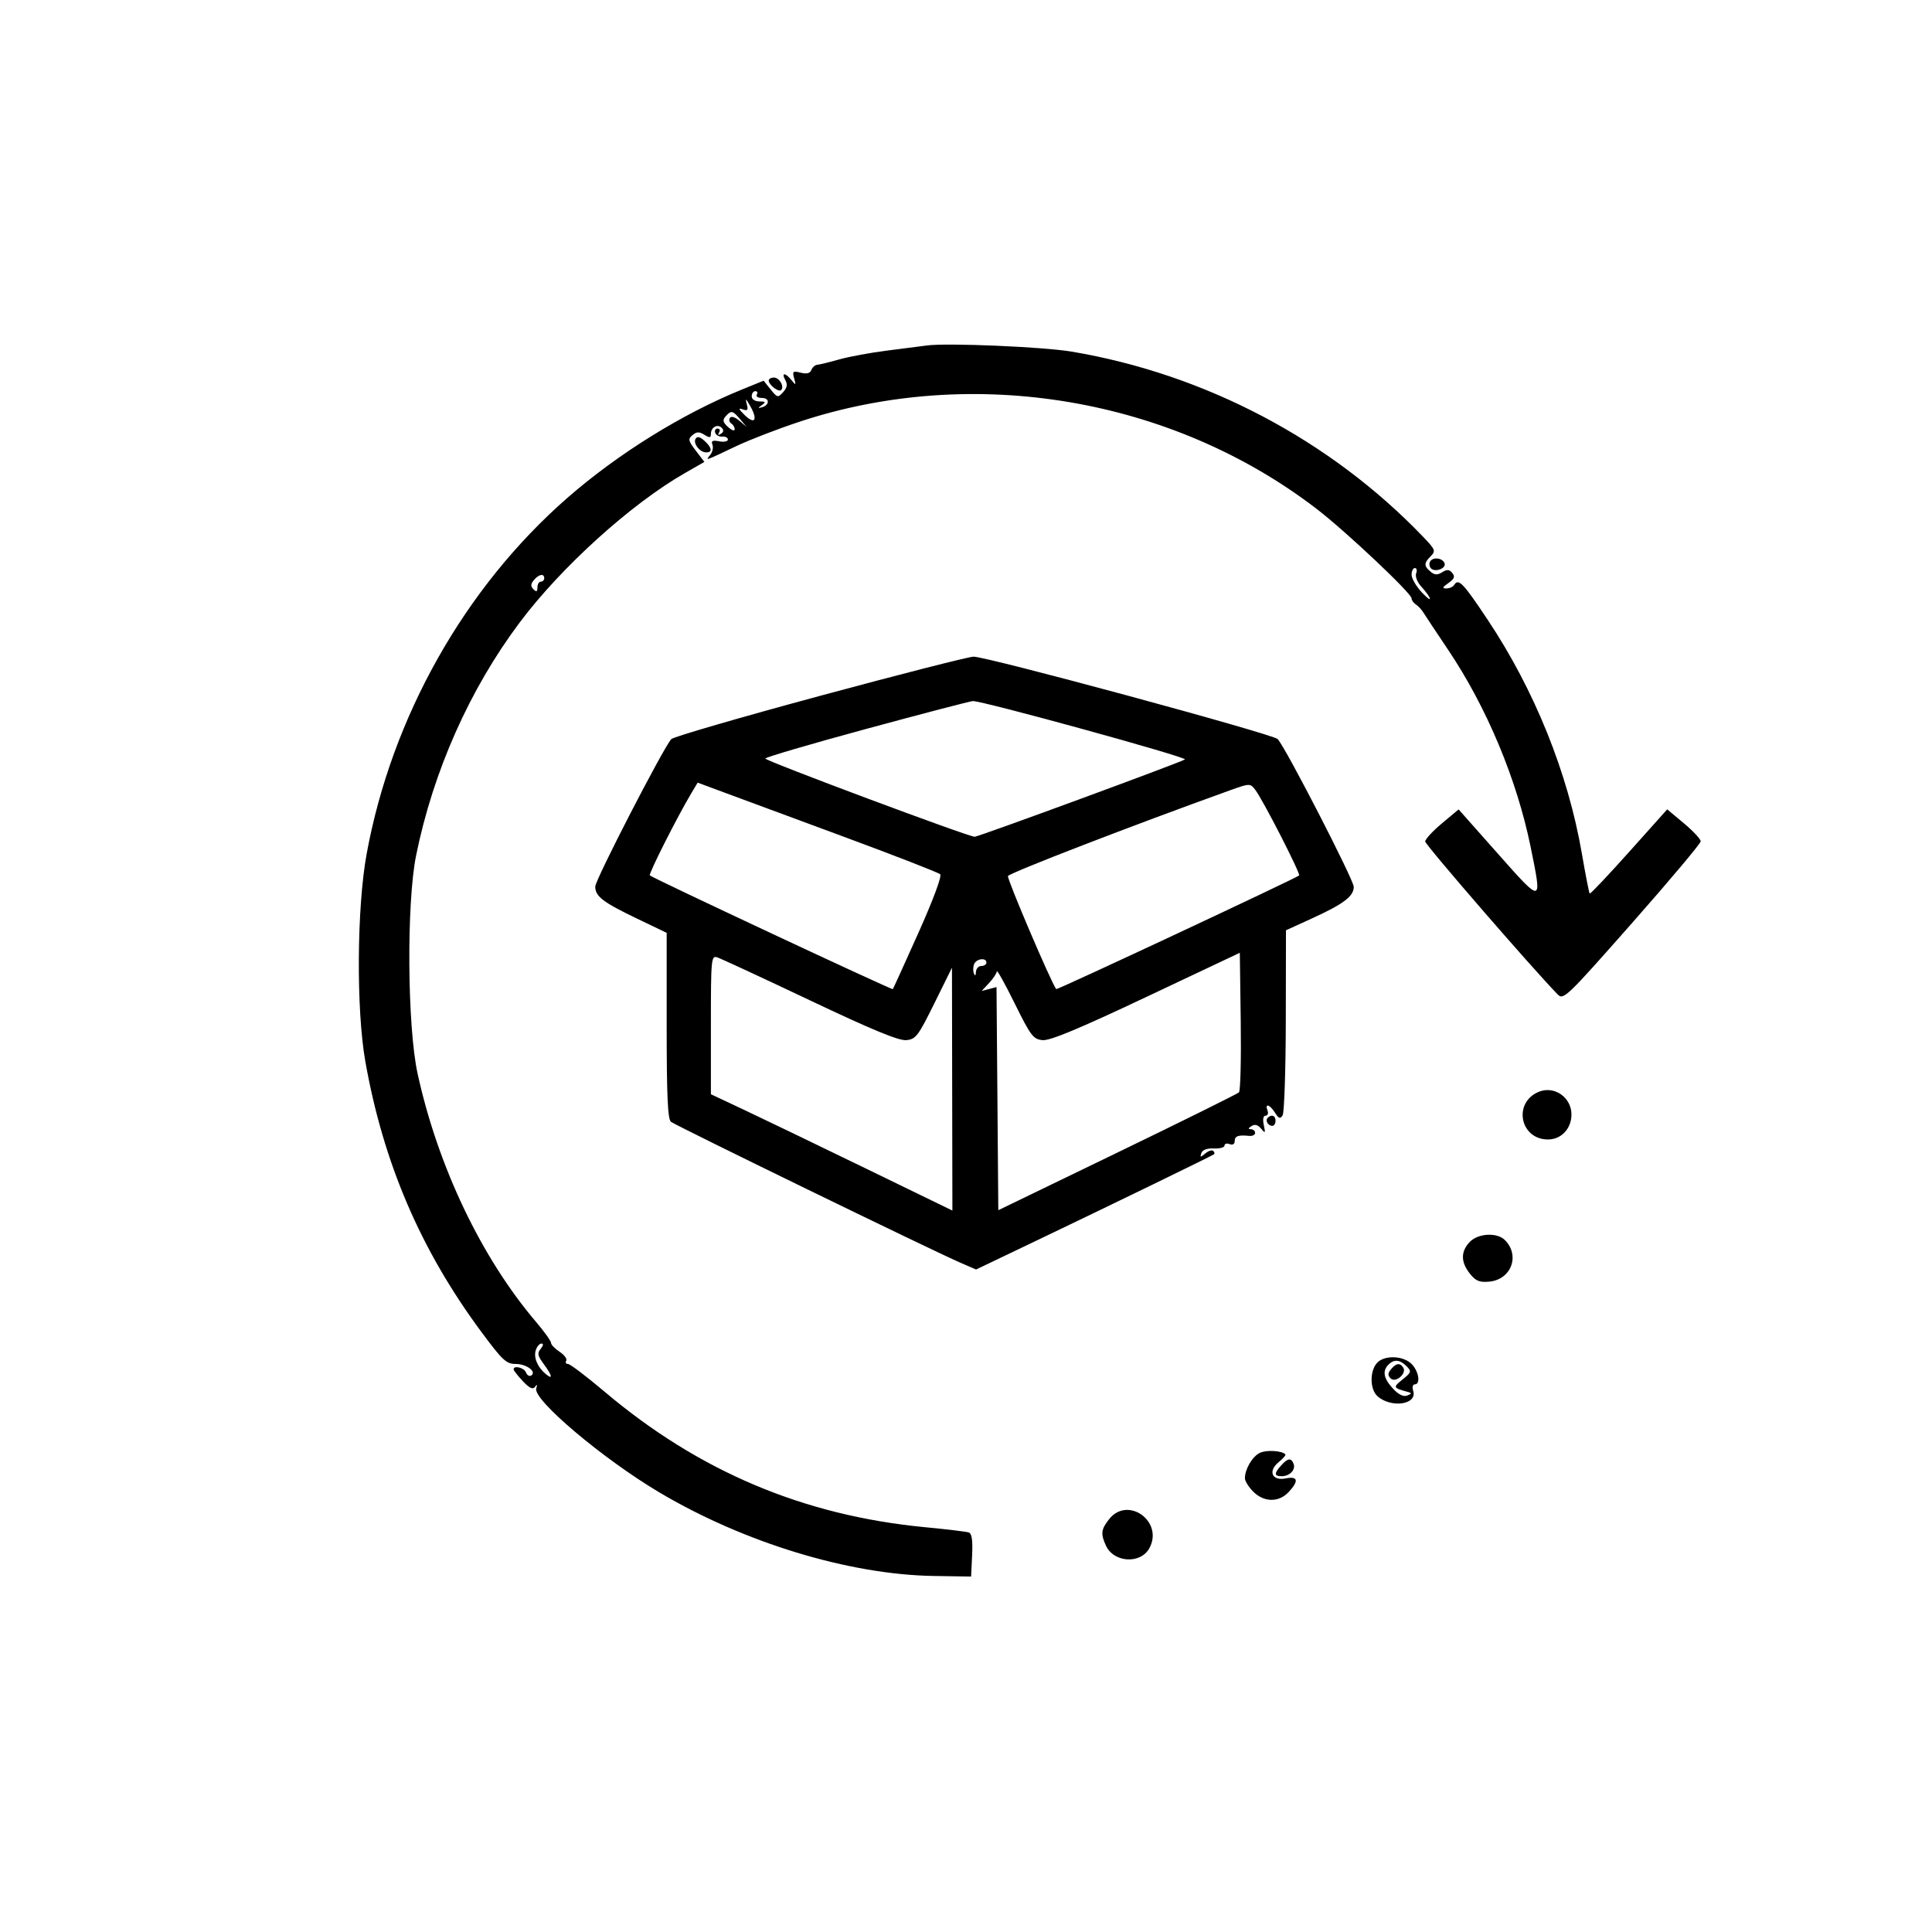 <svg xmlns="http://www.w3.org/2000/svg" width="568" height="568" viewBox="0 0 568 568" version="1.1">
	<path d="M 272.500 101.569 C 270.850 101.797, 265.572 102.476, 260.771 103.077 C 255.969 103.678, 249.669 104.840, 246.771 105.659 C 243.872 106.478, 240.957 107.190, 240.293 107.241 C 239.629 107.292, 238.838 107.981, 238.534 108.773 C 238.153 109.765, 237.183 110.012, 235.411 109.567 C 233.105 108.988, 232.905 109.157, 233.472 111.211 C 234.053 113.316, 233.990 113.360, 232.692 111.750 C 230.864 109.485, 229.612 109.485, 230.880 111.749 C 231.590 113.018, 231.415 113.989, 230.244 115.283 C 228.704 116.984, 228.533 116.947, 226.564 114.495 L 224.500 111.922 218.051 114.550 C 200.478 121.711, 181.606 133.435, 166.755 146.419 C 136.589 172.792, 115.193 210.746, 107.800 251 C 104.901 266.786, 104.703 296.740, 107.397 312 C 112.664 341.833, 123.657 367.475, 141.500 391.549 C 147.738 399.965, 148.840 400.993, 151.628 400.996 C 154.817 401, 157.903 403.324, 156.153 404.405 C 155.634 404.726, 154.952 404.316, 154.636 403.494 C 154.096 402.087, 151 401.317, 151 402.590 C 151 402.914, 152.221 404.473, 153.713 406.054 C 155.700 408.159, 156.662 408.603, 157.307 407.714 C 157.908 406.887, 158.017 407.036, 157.652 408.183 C 156.604 411.465, 177.196 428.866, 193.814 438.740 C 218.681 453.516, 249.588 462.934, 274.500 463.327 L 285.500 463.500 285.798 457.237 C 286.010 452.780, 285.722 450.847, 284.798 450.533 C 284.084 450.291, 278.325 449.599, 272 448.995 C 236.220 445.579, 205.414 432.554, 177.712 409.128 C 172.425 404.658, 167.601 401, 166.991 401 C 166.381 401, 166.148 400.570, 166.473 400.044 C 166.798 399.518, 165.924 398.341, 164.532 397.429 C 163.139 396.517, 162 395.331, 162 394.794 C 162 394.258, 160.024 391.497, 157.610 388.659 C 141.531 369.764, 128.775 343.033, 122.775 315.664 C 119.741 301.827, 119.488 265.543, 122.328 251.536 C 127.352 226.749, 138.067 202.642, 152.790 183 C 164.993 166.720, 185.548 148.127, 201.317 139.105 L 207.087 135.803 204.570 132.502 C 202.325 129.559, 202.221 129.062, 203.607 127.911 C 204.829 126.897, 205.574 126.877, 207.081 127.819 C 208.642 128.793, 209 128.746, 209 127.567 C 209 125.623, 210.932 124.532, 212.174 125.774 C 212.841 126.441, 212.760 127.030, 211.933 127.542 C 211.132 128.036, 210.945 127.899, 211.405 127.155 C 211.797 126.520, 211.604 126, 210.976 126 C 210.347 126, 210.032 126.563, 210.274 127.250 C 210.517 127.938, 211.454 128.438, 212.358 128.361 C 213.261 128.285, 214 128.675, 214 129.228 C 214 129.781, 212.849 130.013, 211.442 129.744 C 209.468 129.367, 209.015 129.597, 209.459 130.754 C 209.776 131.579, 209.464 132.945, 208.767 133.789 C 207.332 135.529, 207.080 135.615, 216.500 131.140 C 220.350 129.310, 228.675 126.099, 235 124.004 C 286.093 107.077, 344.553 116.930, 387.122 149.643 C 395.695 156.231, 415 174.431, 415 175.926 C 415 176.462, 415.563 177.260, 416.250 177.700 C 416.938 178.140, 417.950 179.232, 418.500 180.127 C 419.050 181.022, 422.307 185.931, 425.739 191.036 C 437.074 207.900, 445.942 229.089, 450.002 249.009 C 453.434 265.853, 453.537 265.831, 440.412 251.029 L 428.825 237.960 423.912 242.073 C 421.211 244.335, 419 246.730, 419 247.394 C 419 248.356, 450.621 284.859, 457.924 292.328 C 459.648 294.091, 460.424 293.348, 479.852 271.328 C 490.929 258.773, 499.994 247.979, 499.996 247.343 C 499.998 246.707, 497.785 244.331, 495.077 242.064 L 490.154 237.943 478.930 250.491 C 472.756 257.392, 467.553 262.886, 467.366 262.700 C 467.180 262.513, 466.141 257.217, 465.058 250.931 C 460.984 227.294, 451.182 202.949, 437.418 182.281 C 430.105 171.299, 428.781 169.927, 427.500 172 C 427.160 172.550, 426.133 173, 425.218 173 C 423.922 173, 424.055 172.650, 425.825 171.410 C 427.588 170.175, 427.842 169.515, 426.962 168.455 C 426.085 167.398, 425.416 167.348, 423.996 168.235 C 422.590 169.113, 421.794 169.074, 420.581 168.067 C 418.583 166.409, 418.593 165.550, 420.638 163.505 C 422.155 161.988, 421.989 161.568, 418.388 157.813 C 391.083 129.346, 354.259 109.953, 315 103.365 C 306.615 101.958, 278.334 100.763, 272.500 101.569 M 226 111.878 C 226 113.138, 228.935 115.398, 229.648 114.686 C 230.672 113.662, 229.143 111, 227.531 111 C 226.689 111, 226 111.395, 226 111.878 M 221 116.500 C 221 117.384, 221.923 118.006, 223.250 118.015 C 225.113 118.028, 225.242 118.213, 224 119.091 C 222.780 119.954, 222.768 120.080, 223.938 119.764 C 226.291 119.127, 226.358 117, 224.024 117 C 222.846 117, 222.160 116.550, 222.500 116 C 222.840 115.450, 222.641 115, 222.059 115 C 221.477 115, 221 115.675, 221 116.500 M 219.529 118.744 C 220.026 120.595, 219.813 120.874, 218.315 120.337 C 216.972 119.855, 217.150 120.312, 219 122.093 C 221.988 124.969, 222.851 123.392, 220.526 119.308 C 219.271 117.104, 219.056 116.983, 219.529 118.744 M 213.307 122.435 C 212.366 123.507, 212.524 124.164, 214.057 125.552 C 215.126 126.519, 216 126.817, 216 126.214 C 216 125.611, 215.543 124.835, 214.984 124.490 C 214.425 124.144, 214.244 123.414, 214.583 122.866 C 214.952 122.268, 216.059 122.596, 217.349 123.685 L 219.500 125.500 217.595 123.250 C 215.403 120.661, 214.942 120.573, 213.307 122.435 M 204.513 128.979 C 203.674 130.336, 205.734 133, 207.622 133 C 209.550 133, 209.338 131.616, 207.099 129.590 C 205.798 128.412, 204.983 128.219, 204.513 128.979 M 420.480 165.032 C 420.092 165.660, 420.200 166.600, 420.720 167.120 C 421.934 168.334, 425.204 167.111, 424.709 165.627 C 424.186 164.054, 421.333 163.653, 420.480 165.032 M 415 168.984 C 415 170.076, 416.388 172.438, 418.085 174.234 C 421.374 177.716, 421.055 176.004, 417.725 172.301 C 416.634 171.088, 416.014 169.406, 416.342 168.551 C 416.669 167.698, 416.501 167, 415.969 167 C 415.436 167, 415 167.893, 415 168.984 M 156.965 170.542 C 155.995 171.711, 155.966 172.366, 156.842 173.242 C 157.719 174.119, 158 173.988, 158 172.700 C 158 171.765, 158.450 171, 159 171 C 159.550 171, 160 170.550, 160 170 C 160 168.509, 158.418 168.792, 156.965 170.542 M 241 204.599 C 217.625 210.914, 197.988 216.625, 197.363 217.290 C 195.093 219.705, 175 258.664, 175 260.650 C 175 263.525, 177.258 265.259, 187.250 270.052 L 196 274.249 196 301.502 C 196 322.228, 196.302 329.006, 197.262 329.803 C 198.564 330.883, 273.793 367.514, 282.229 371.176 L 286.958 373.228 303.729 365.210 C 326.512 354.317, 356.407 339.783, 356.917 339.352 C 357.146 339.159, 357.044 338.711, 356.691 338.357 C 356.337 338.004, 355.289 338.342, 354.362 339.107 C 352.906 340.309, 352.746 340.294, 353.194 339 C 353.524 338.047, 354.859 337.554, 356.857 337.647 C 358.585 337.729, 360 337.343, 360 336.790 C 360 336.238, 360.675 336.045, 361.500 336.362 C 362.414 336.712, 363 336.363, 363 335.469 C 363 333.989, 364.031 333.620, 367.250 333.948 C 368.212 334.046, 369 333.647, 369 333.063 C 369 332.478, 368.438 331.993, 367.750 331.985 C 366.886 331.974, 366.946 331.687, 367.942 331.057 C 368.928 330.433, 369.820 330.675, 370.761 331.822 C 371.985 333.315, 372.072 333.198, 371.549 330.750 C 371.182 329.030, 371.384 328, 372.088 328 C 372.707 328, 372.955 327.325, 372.638 326.500 C 371.773 324.244, 373.330 324.698, 374.860 327.147 C 375.942 328.880, 376.371 329.025, 377.085 327.897 C 377.571 327.129, 377.992 314.575, 378.019 300 L 378.069 273.500 385.688 270.023 C 394.992 265.777, 398 263.507, 398 260.732 C 398 258.692, 377.968 219.774, 375.637 217.286 C 374.247 215.802, 289.985 192.976, 286.202 193.059 C 284.716 193.091, 264.375 198.284, 241 204.599 M 254.750 214.275 C 238.387 218.714, 225 222.644, 225 223.007 C 225 223.697, 284.721 246.012, 286.549 246.004 C 287.661 246, 346.748 224.274, 348.363 223.276 C 349.350 222.666, 288.634 205.957, 286 206.114 C 285.175 206.163, 271.113 209.835, 254.750 214.275 M 203.196 233.295 C 199.066 240.218, 190.620 256.952, 191.047 257.362 C 191.900 258.180, 262.232 291.101, 262.484 290.800 C 262.623 290.635, 266.017 283.169, 270.028 274.210 C 274.380 264.486, 276.953 257.559, 276.410 257.026 C 275.909 256.535, 263.125 251.560, 248 245.970 C 232.875 240.380, 217.037 234.520, 212.804 232.948 L 205.108 230.090 203.196 233.295 M 361.500 232.390 C 332.943 242.659, 296.681 256.667, 296.337 257.563 C 296.021 258.387, 309.107 289.043, 310.525 290.800 C 310.764 291.097, 381.097 258.182, 381.932 257.383 C 382.440 256.897, 371.189 234.940, 369 232.147 C 367.526 230.266, 367.396 230.270, 361.500 232.390 M 337.010 293.104 C 317.123 302.499, 308.687 306.009, 306.510 305.795 C 303.764 305.526, 303.045 304.579, 298.313 295 C 295.460 289.225, 293.098 284.978, 293.063 285.561 C 293.028 286.145, 292.012 287.683, 290.805 288.979 L 288.610 291.335 290.791 290.765 L 292.973 290.194 293.237 322.994 L 293.500 355.794 328.479 338.868 C 347.718 329.558, 363.815 321.585, 364.251 321.149 C 364.686 320.714, 364.920 311.303, 364.771 300.237 L 364.500 280.116 337.010 293.104 M 209 301.282 L 209 321.698 218.750 326.286 C 224.113 328.810, 240.088 336.505, 254.250 343.386 L 280 355.898 279.937 320.199 L 279.874 284.500 274.687 295 C 269.937 304.615, 269.244 305.525, 266.461 305.798 C 264.253 306.014, 256.489 302.807, 238.056 294.066 C 224.104 287.450, 211.859 281.773, 210.845 281.451 C 209.093 280.895, 209 281.893, 209 301.282 M 286.374 283.467 C 286.065 284.274, 286.043 285.511, 286.327 286.217 C 286.650 287.023, 286.871 286.849, 286.921 285.750 C 286.964 284.788, 287.675 284, 288.500 284 C 289.325 284, 290 283.550, 290 283 C 290 281.440, 287.004 281.826, 286.374 283.467 M 452.465 320.961 C 444.747 324.054, 446.809 335, 455.111 335 C 459.013 335, 462 331.815, 462 327.655 C 462 322.646, 457.007 319.141, 452.465 320.961 M 372.694 328.639 C 371.895 329.438, 372.798 331, 374.059 331 C 374.577 331, 375 330.325, 375 329.500 C 375 327.954, 373.820 327.513, 372.694 328.639 M 432.039 365.189 C 429.426 367.993, 429.451 371.033, 432.115 374.419 C 433.818 376.584, 434.917 377.048, 437.765 376.804 C 444.279 376.244, 446.989 369.132, 442.427 364.570 C 440.097 362.240, 434.474 362.575, 432.039 365.189 M 157.512 396.962 C 156.831 399.109, 158.019 401.941, 160.445 403.955 C 162.649 405.784, 162.371 404.421, 159.843 401.001 C 158.054 398.582, 157.904 397.820, 158.965 396.542 C 159.745 395.602, 159.833 395, 159.190 395 C 158.610 395, 157.855 395.883, 157.512 396.962 M 404.783 400.750 C 402.659 403.185, 402.748 408.462, 404.947 410.452 C 408.947 414.072, 416.754 412.951, 415.481 408.939 C 415.134 407.847, 415.331 407, 415.933 407 C 417.725 407, 417.122 403.122, 415 401 C 412.486 398.486, 406.878 398.349, 404.783 400.750 M 408.200 401.200 C 406.350 403.050, 406.762 405.264, 409.508 408.226 C 411.166 410.014, 412.590 410.711, 413.708 410.282 C 415.062 409.762, 415.110 409.554, 413.949 409.237 C 409.521 408.028, 409.456 407.881, 412.328 405.573 C 414.957 403.461, 415.040 403.183, 413.507 401.650 C 411.554 399.696, 409.848 399.552, 408.200 401.200 M 408.965 402.542 C 407.991 403.716, 407.963 404.363, 408.850 405.250 C 410.280 406.680, 413.632 403.831, 412.559 402.096 C 411.624 400.582, 410.473 400.725, 408.965 402.542 M 370.364 427.148 C 368.170 428.232, 366 431.935, 366 434.593 C 366 435.417, 367.105 437.195, 368.455 438.545 C 371.604 441.695, 375.943 441.754, 378.826 438.686 C 381.919 435.393, 381.624 433.925, 378.015 434.647 C 373.933 435.463, 372.676 432.490, 375.975 429.819 C 377.245 428.791, 378.106 427.773, 377.890 427.556 C 376.798 426.464, 372.246 426.217, 370.364 427.148 M 376.655 430.829 C 374.527 433.181, 374.564 434, 376.800 434 C 379.155 434, 380.982 432.117, 380.315 430.378 C 379.603 428.524, 378.633 428.643, 376.655 430.829 M 326.073 446.635 C 323.702 449.649, 323.548 450.914, 325.130 454.385 C 327.441 459.459, 335.372 459.910, 337.939 455.114 C 342.137 447.269, 331.533 439.693, 326.073 446.635" stroke="none" fill="#000000" fill-rule="evenodd"/>
</svg>